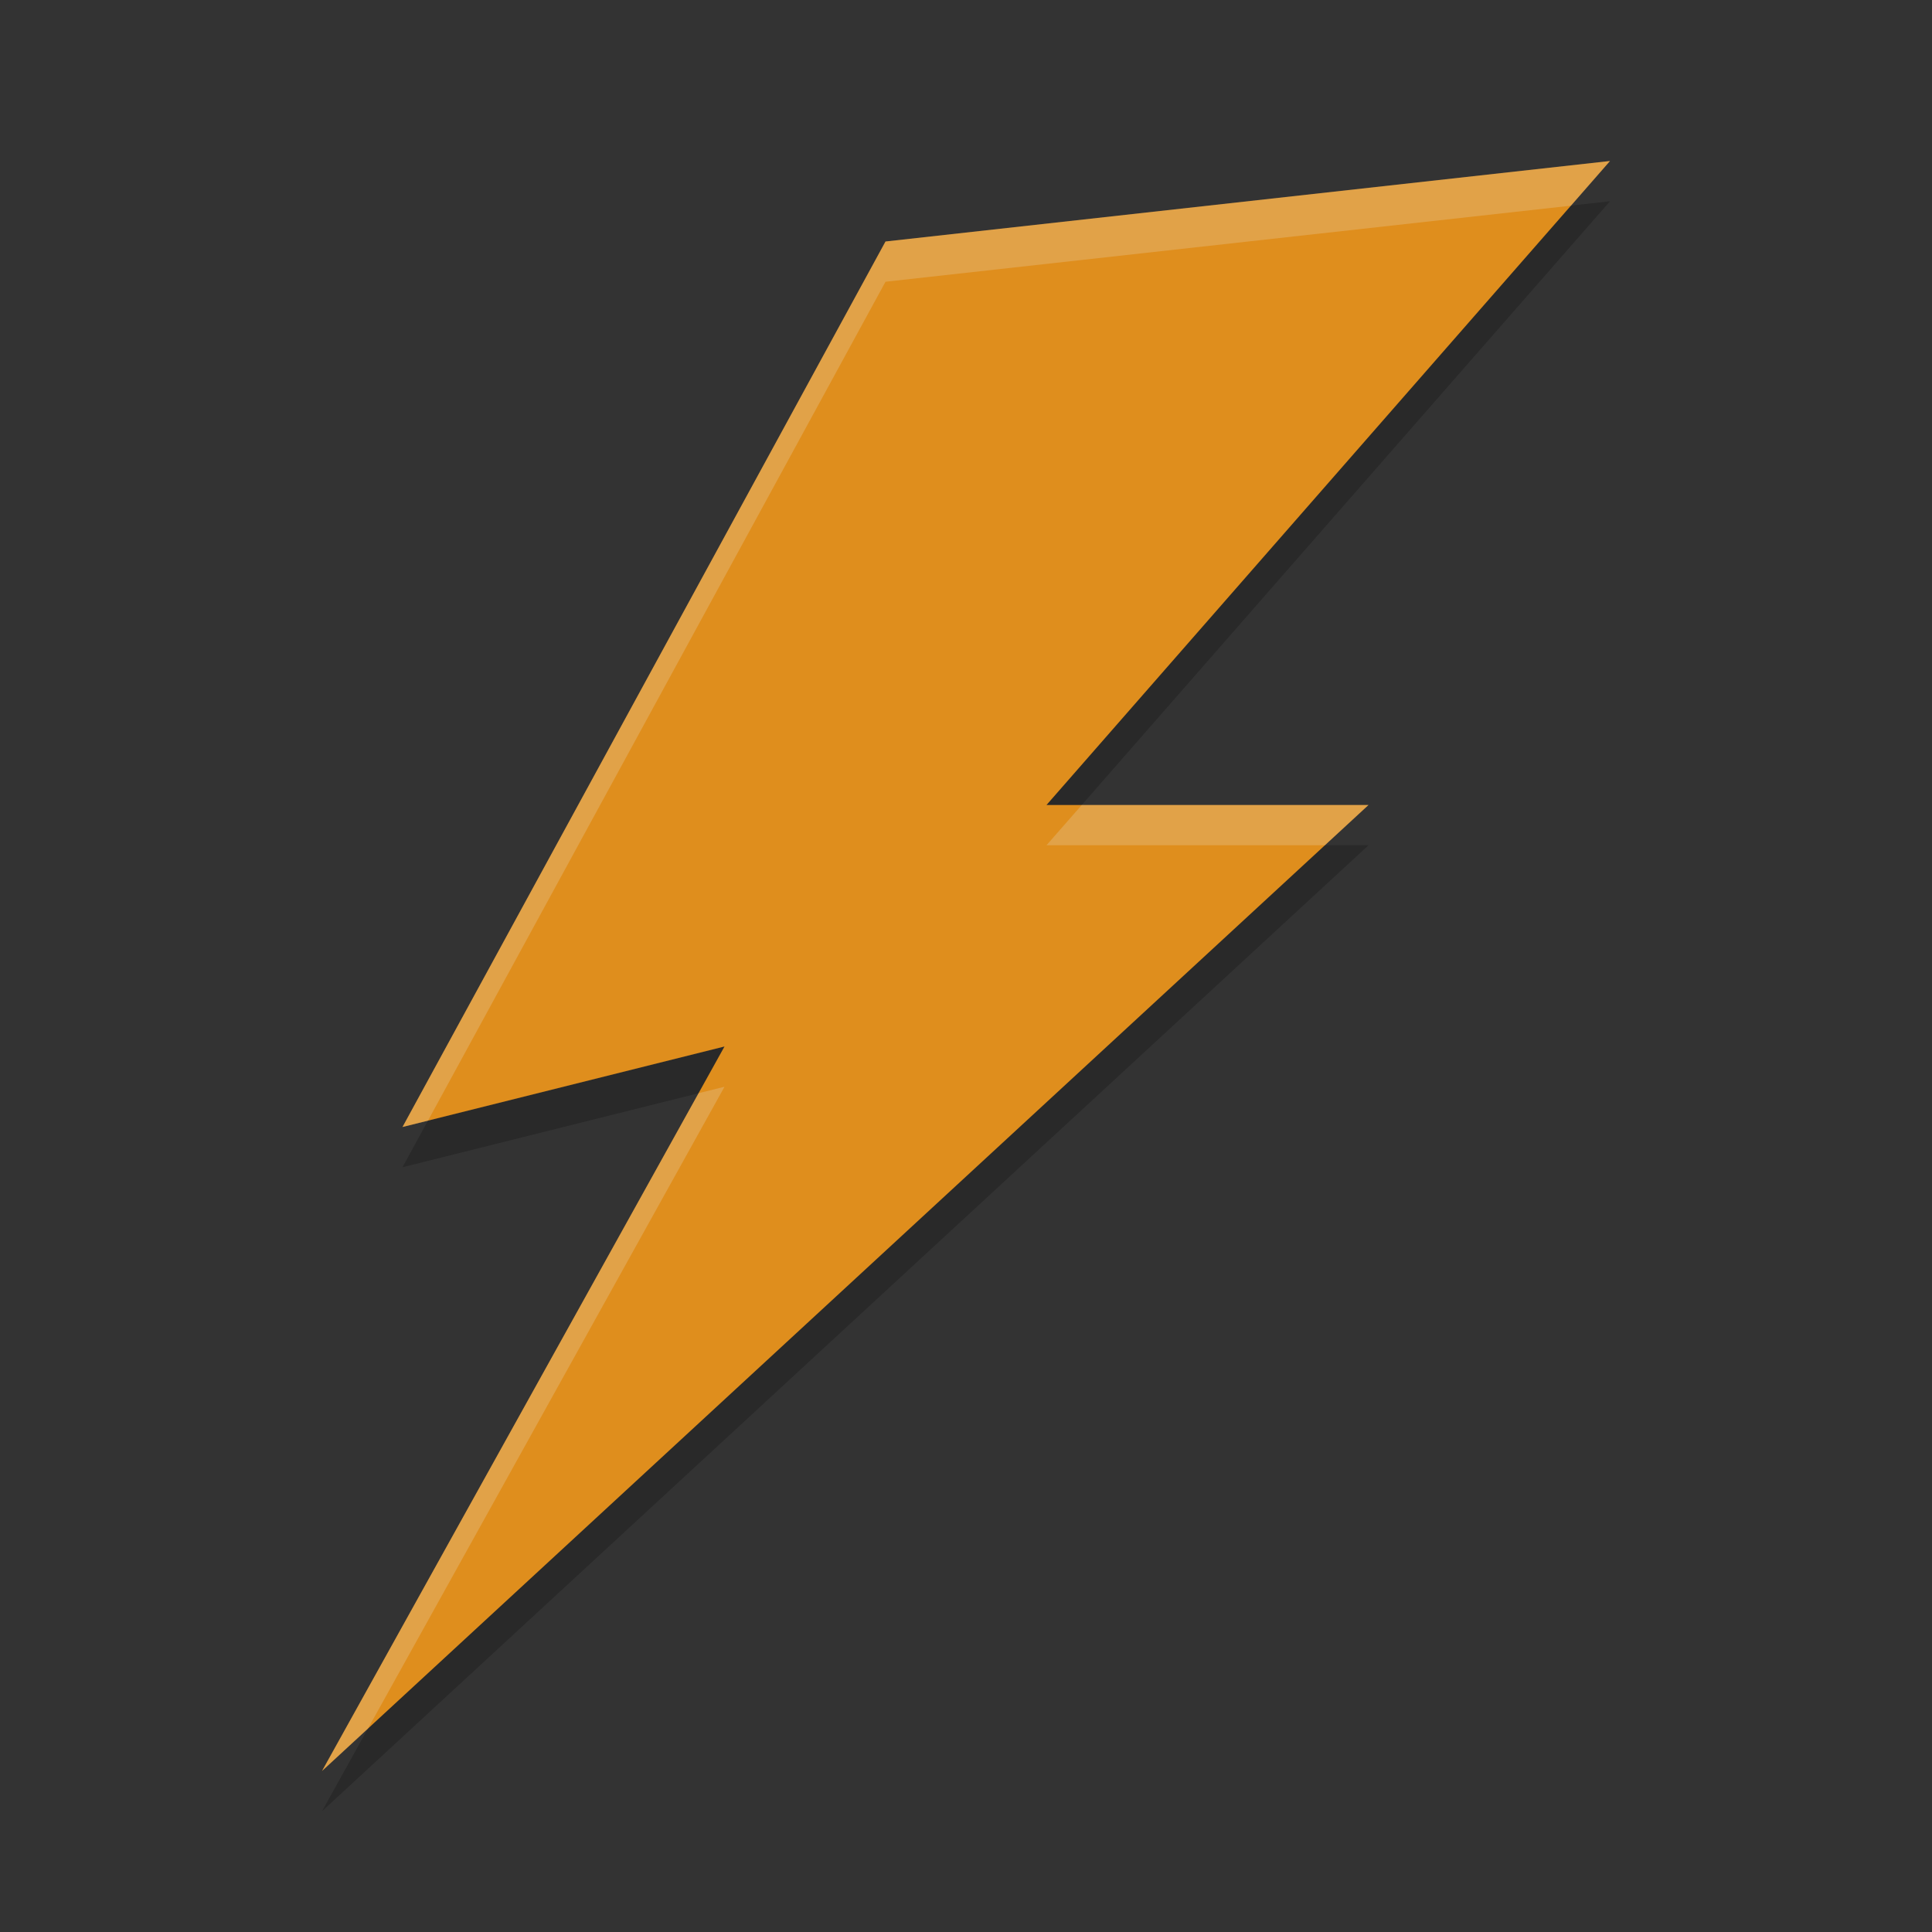 <svg xmlns="http://www.w3.org/2000/svg" style="enable-background:new" width="24" height="24" version="1.0">
 <rect width="100%" height="100%" fill="#333333" stroke="none"/>
 <path style="opacity:0.2" d="m 20,2.5 -9,1 -6,11 4,-1 -5,9 13,-12 h -4 z"/>
 <path style="fill:#df8e1d" d="M 20,2 11,3 5,14 9,13 4,22 17,10 h -4 z"/>
 <path style="fill:#eff1f5;opacity:0.2" d="M 20 2 L 11 3 L 5 14 L 5.316 13.922 L 11 3.5 L 19.516 2.555 L 20 2 z M 13.438 10 L 13 10.5 L 16.459 10.5 L 17 10 L 13.438 10 z M 9 13.5 L 8.678 13.58 L 4 22 L 4.57 21.475 L 9 13.5 z"/>
</svg>
